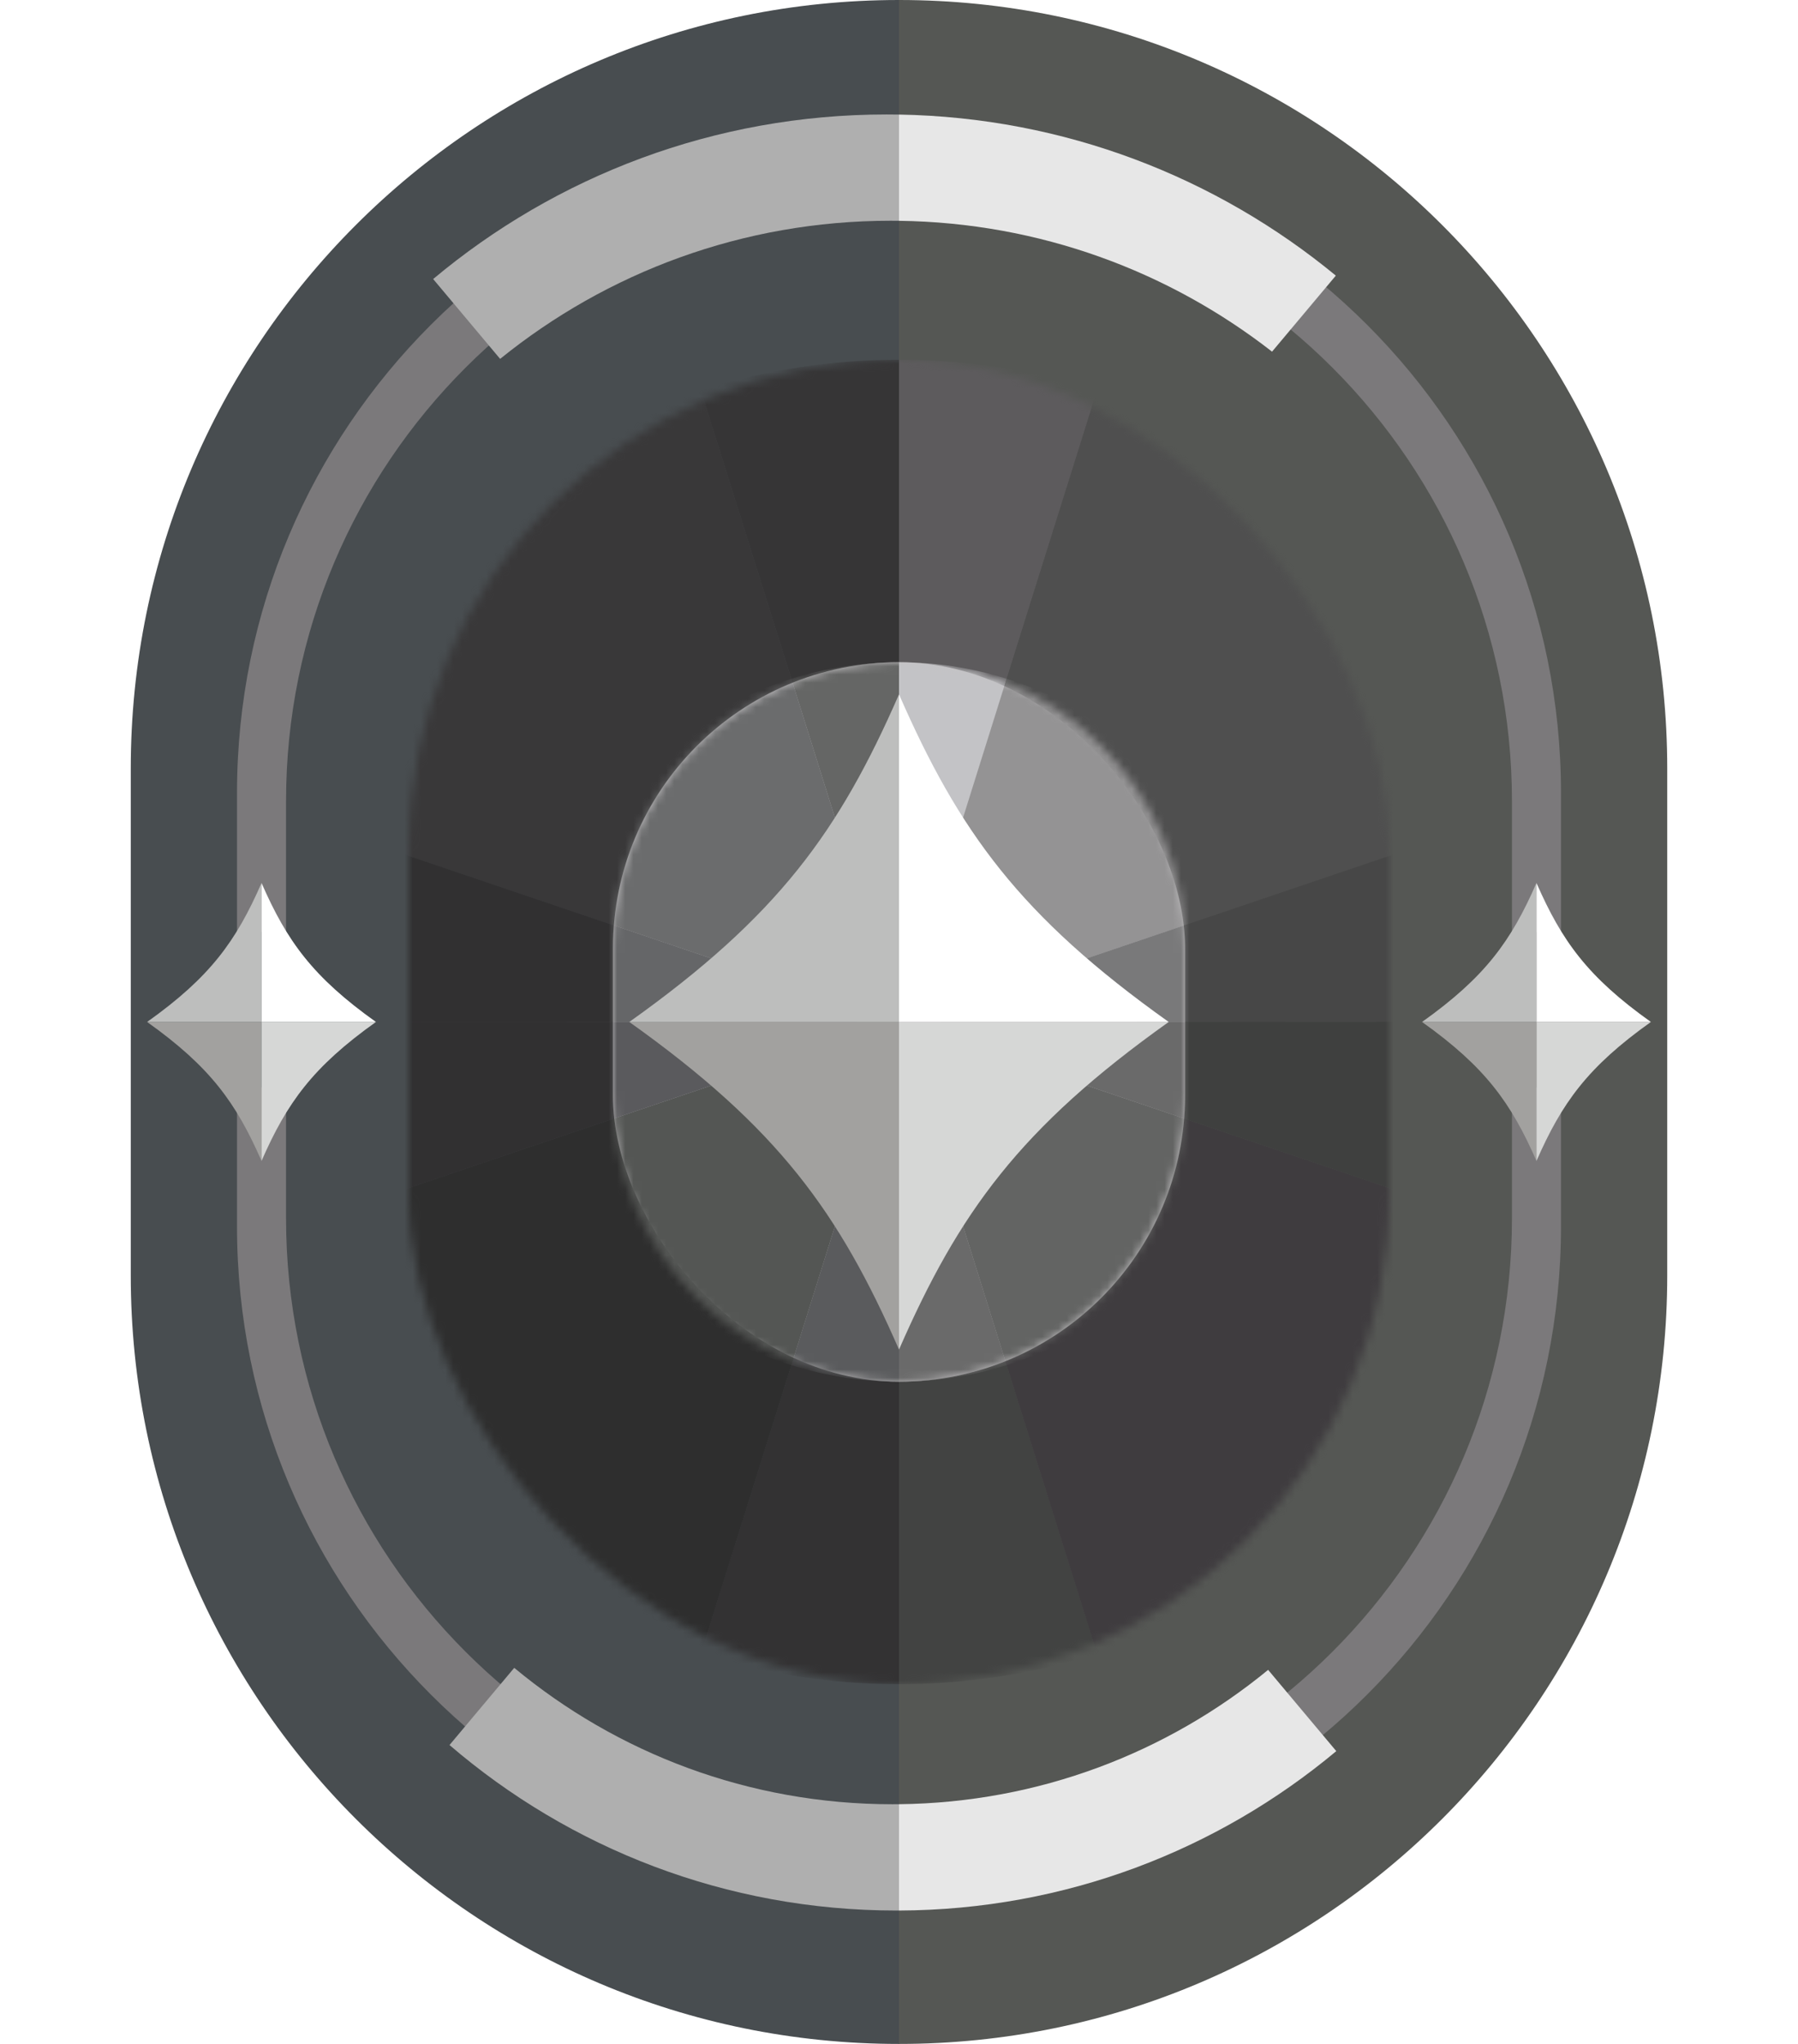 <svg width="220" height="250" viewBox="0 0 220 250" fill="none" xmlns="http://www.w3.org/2000/svg">
<path d="M110 0C161.915 0 204 42.085 204 94V156C204 207.915 161.915 250 110 250V0Z" fill="#555754"/>
<path d="M110 0C58.085 0 16 42.085 16 94V156C16 207.915 58.085 250 110 250V0Z" fill="#484D50"/>
<mask id="mask0_41_2167" style="mask-type:alpha" maskUnits="userSpaceOnUse" x="50" y="44" width="120" height="162">
<rect x="50" y="44" width="120" height="162" rx="60" fill="#5D5D5D"/>
</mask>
<g mask="url(#mask0_41_2167)">
<path d="M110 44C101.77 44 93.587 45.254 85.735 47.72L110 125V44Z" fill="#363536"/>
<path d="M110 206C101.77 206 93.587 204.746 85.735 202.28L110 125V206Z" fill="#333233"/>
<path d="M85.758 47.713C73.586 51.531 62.488 58.169 53.367 67.089C44.247 76.008 37.362 86.955 33.273 99.039L110 125L85.758 47.713Z" fill="#393839"/>
<path d="M85.758 202.287C73.586 198.469 62.488 191.831 53.367 182.911C44.247 173.992 37.362 163.045 33.273 150.961L110 125L85.758 202.287Z" fill="#2E2E2E"/>
<path d="M33.281 99.015C30.443 107.394 28.997 116.181 29 125.027L110 125L33.281 99.015Z" fill="#313031"/>
<path d="M33.281 150.985C30.443 142.606 28.997 133.819 29 124.973L110 125L33.281 150.985Z" fill="#313031"/>
<path d="M110 44C118.23 44 126.413 45.254 134.265 47.72L110 125V44Z" fill="#5D5B5D"/>
<path d="M110 206C118.23 206 126.413 204.746 134.265 202.28L110 125V206Z" fill="#424342"/>
<path d="M134.242 47.713C146.414 51.531 157.512 58.169 166.633 67.089C175.753 76.008 182.638 86.955 186.727 99.039L110 125L134.242 47.713Z" fill="#4F4F4F"/>
<path d="M134.242 202.287C146.414 198.469 157.512 191.831 166.633 182.911C175.753 173.992 182.638 163.045 186.727 150.961L110 125L134.242 202.287Z" fill="#3F3C3F"/>
<path d="M186.719 99.015C189.557 107.394 191.003 116.181 191 125.027L110 125L186.719 99.015Z" fill="#474747"/>
<path d="M186.719 150.985C189.557 142.606 191.003 133.819 191 124.973L110 125L186.719 150.985Z" fill="#3F403F"/>
</g>
<rect x="75" y="81" width="70" height="88" rx="35" fill="#C5C3C5"/>
<mask id="mask1_41_2167" style="mask-type:alpha" maskUnits="userSpaceOnUse" x="75" y="81" width="70" height="88">
<path d="M75 116C75 96.67 90.67 81 110 81C129.33 81 145 96.67 145 116V134C145 153.33 129.33 169 110 169C90.67 169 75 153.33 75 134V116Z" fill="#C5C3C5"/>
</mask>
<g mask="url(#mask1_41_2167)">
<path d="M110 81C105.529 81 101.085 81.681 96.819 83.021L110 125V81Z" fill="#656665"/>
<path d="M110 169C105.529 169 101.085 168.319 96.819 166.979L110 125V169Z" fill="#5A5B5D"/>
<path d="M96.831 83.017C90.219 85.091 84.191 88.697 79.237 93.542C74.282 98.387 70.542 104.334 68.321 110.898L110 125L96.831 83.017Z" fill="#6B6C6D"/>
<path d="M96.831 166.983C90.219 164.909 84.191 161.303 79.237 156.458C74.282 151.613 70.542 145.666 68.321 139.102L110 125L96.831 166.983Z" fill="#545654"/>
<path d="M68.326 110.885C66.784 115.436 65.998 120.209 66 125.015L110 125L68.326 110.885Z" fill="#656668"/>
<path d="M68.326 139.115C66.784 134.564 65.998 129.791 66 124.985L110 125L68.326 139.115Z" fill="#5A5A5D"/>
<path d="M110 81C114.471 81 118.915 81.681 123.181 83.021L110 125V81Z" fill="#C3C3C6"/>
<path d="M110 169C114.471 169 118.915 168.319 123.181 166.979L110 125V169Z" fill="#6A6A6A"/>
<path d="M123.169 83.017C129.781 85.091 135.809 88.697 140.763 93.542C145.718 98.387 149.458 104.334 151.679 110.898L110 125L123.169 83.017Z" fill="#949394"/>
<path d="M123.169 166.983C129.781 164.909 135.809 161.303 140.763 156.458C145.718 151.613 149.458 145.666 151.679 139.102L110 125L123.169 166.983Z" fill="#636463"/>
<path d="M151.674 110.885C153.216 115.436 154.002 120.209 154 125.015L110 125L151.674 110.885Z" fill="#79797A"/>
<path d="M151.674 139.115C153.216 134.564 154.002 129.791 154 124.985L110 125L151.674 139.115Z" fill="#6A6A6A"/>
</g>
<path fill-rule="evenodd" clip-rule="evenodd" d="M35 133H29V150C29 194.735 65.265 231 110 231C154.735 231 191 194.735 191 150V133H185V149C185 190.421 151.421 224 110 224C68.579 224 35 190.421 35 149V133Z" fill="#7B797B"/>
<path fill-rule="evenodd" clip-rule="evenodd" d="M35 114H29V97C29 52.265 65.265 16 110 16C154.735 16 191 52.265 191 97V114H185V98C185 56.579 151.421 23 110 23C68.579 23 35 56.579 35 98V114Z" fill="#7B797B"/>
<g filter="url(#filter0_d_41_2167)">
<path d="M18 125H32V142C28.891 134.892 25.729 130.499 18 125Z" fill="#A2A19F"/>
<path d="M46 125H32V142C35.109 134.892 38.271 130.499 46 125Z" fill="#D6D7D6"/>
<path d="M18 125H32V108C28.891 115.108 25.729 119.501 18 125Z" fill="#BDBEBD"/>
<path d="M46 125H32V108C35.109 115.108 38.271 119.501 46 125Z" fill="white"/>
</g>
<g filter="url(#filter1_d_41_2167)">
<path d="M174 125H188V142C184.891 134.892 181.729 130.499 174 125Z" fill="#A2A19F"/>
<path d="M202 125H188V142C191.109 134.892 194.271 130.499 202 125Z" fill="#D6D7D6"/>
<path d="M174 125H188V108C184.891 115.108 181.729 119.501 174 125Z" fill="#BDBEBD"/>
<path d="M202 125H188V108C191.109 115.108 194.271 119.501 202 125Z" fill="white"/>
</g>
<g filter="url(#filter2_d_41_2167)">
<path d="M77 125H110V165.071C102.671 148.316 95.219 137.961 77 125Z" fill="#A2A19F"/>
<path d="M143 125H110V165.071C117.329 148.316 124.781 137.961 143 125Z" fill="#D6D7D6"/>
<path d="M77 125H110V84.929C102.671 101.684 95.219 112.039 77 125Z" fill="#BDBEBD"/>
<path d="M143 125H110V84.929C117.329 101.684 124.781 112.039 143 125Z" fill="white"/>
</g>
<path fill-rule="evenodd" clip-rule="evenodd" d="M110 27.006V14.013C130.285 14.363 148.869 21.696 163.45 33.712L155.646 43.012C143.016 33.172 127.197 27.233 110 27.006Z" fill="#E7E7E7"/>
<path fill-rule="evenodd" clip-rule="evenodd" d="M110 27.007C109.66 27.002 109.319 27 108.977 27C90.874 27 74.249 33.33 61.195 43.897L53 34.13C68.017 21.564 87.364 14 108.477 14C108.986 14 109.493 14.004 110 14.013V27.007Z" fill="#AFAFAF"/>
<path d="M110 233.683V220.679C127.137 220.493 142.848 214.36 155.166 204.247L163.506 214.186C149.004 226.298 130.355 233.61 110 233.683Z" fill="#E7E7E7"/>
<path d="M110 220.679V233.683C109.898 233.683 109.796 233.684 109.693 233.684C88.804 233.684 69.696 226.059 55 213.44L62.921 204C75.476 214.419 91.603 220.684 109.193 220.684C109.463 220.684 109.731 220.682 110 220.679Z" fill="#AFAFAF"/>
<defs>
<filter id="filter0_d_41_2167" x="0" y="90" width="64" height="70" filterUnits="userSpaceOnUse" color-interpolation-filters="sRGB">
<feFlood flood-opacity="0" result="BackgroundImageFix"/>
<feColorMatrix in="SourceAlpha" type="matrix" values="0 0 0 0 0 0 0 0 0 0 0 0 0 0 0 0 0 0 127 0" result="hardAlpha"/>
<feOffset/>
<feGaussianBlur stdDeviation="9"/>
<feComposite in2="hardAlpha" operator="out"/>
<feColorMatrix type="matrix" values="0 0 0 0 0 0 0 0 0 0 0 0 0 0 0 0 0 0 0.65 0"/>
<feBlend mode="normal" in2="BackgroundImageFix" result="effect1_dropShadow_41_2167"/>
<feBlend mode="normal" in="SourceGraphic" in2="effect1_dropShadow_41_2167" result="shape"/>
</filter>
<filter id="filter1_d_41_2167" x="156" y="90" width="64" height="70" filterUnits="userSpaceOnUse" color-interpolation-filters="sRGB">
<feFlood flood-opacity="0" result="BackgroundImageFix"/>
<feColorMatrix in="SourceAlpha" type="matrix" values="0 0 0 0 0 0 0 0 0 0 0 0 0 0 0 0 0 0 127 0" result="hardAlpha"/>
<feOffset/>
<feGaussianBlur stdDeviation="9"/>
<feComposite in2="hardAlpha" operator="out"/>
<feColorMatrix type="matrix" values="0 0 0 0 0 0 0 0 0 0 0 0 0 0 0 0 0 0 0.65 0"/>
<feBlend mode="normal" in2="BackgroundImageFix" result="effect1_dropShadow_41_2167"/>
<feBlend mode="normal" in="SourceGraphic" in2="effect1_dropShadow_41_2167" result="shape"/>
</filter>
<filter id="filter2_d_41_2167" x="59" y="66.929" width="102" height="116.143" filterUnits="userSpaceOnUse" color-interpolation-filters="sRGB">
<feFlood flood-opacity="0" result="BackgroundImageFix"/>
<feColorMatrix in="SourceAlpha" type="matrix" values="0 0 0 0 0 0 0 0 0 0 0 0 0 0 0 0 0 0 127 0" result="hardAlpha"/>
<feOffset/>
<feGaussianBlur stdDeviation="9"/>
<feComposite in2="hardAlpha" operator="out"/>
<feColorMatrix type="matrix" values="0 0 0 0 0 0 0 0 0 0 0 0 0 0 0 0 0 0 0.65 0"/>
<feBlend mode="normal" in2="BackgroundImageFix" result="effect1_dropShadow_41_2167"/>
<feBlend mode="normal" in="SourceGraphic" in2="effect1_dropShadow_41_2167" result="shape"/>
</filter>
</defs>
</svg>
